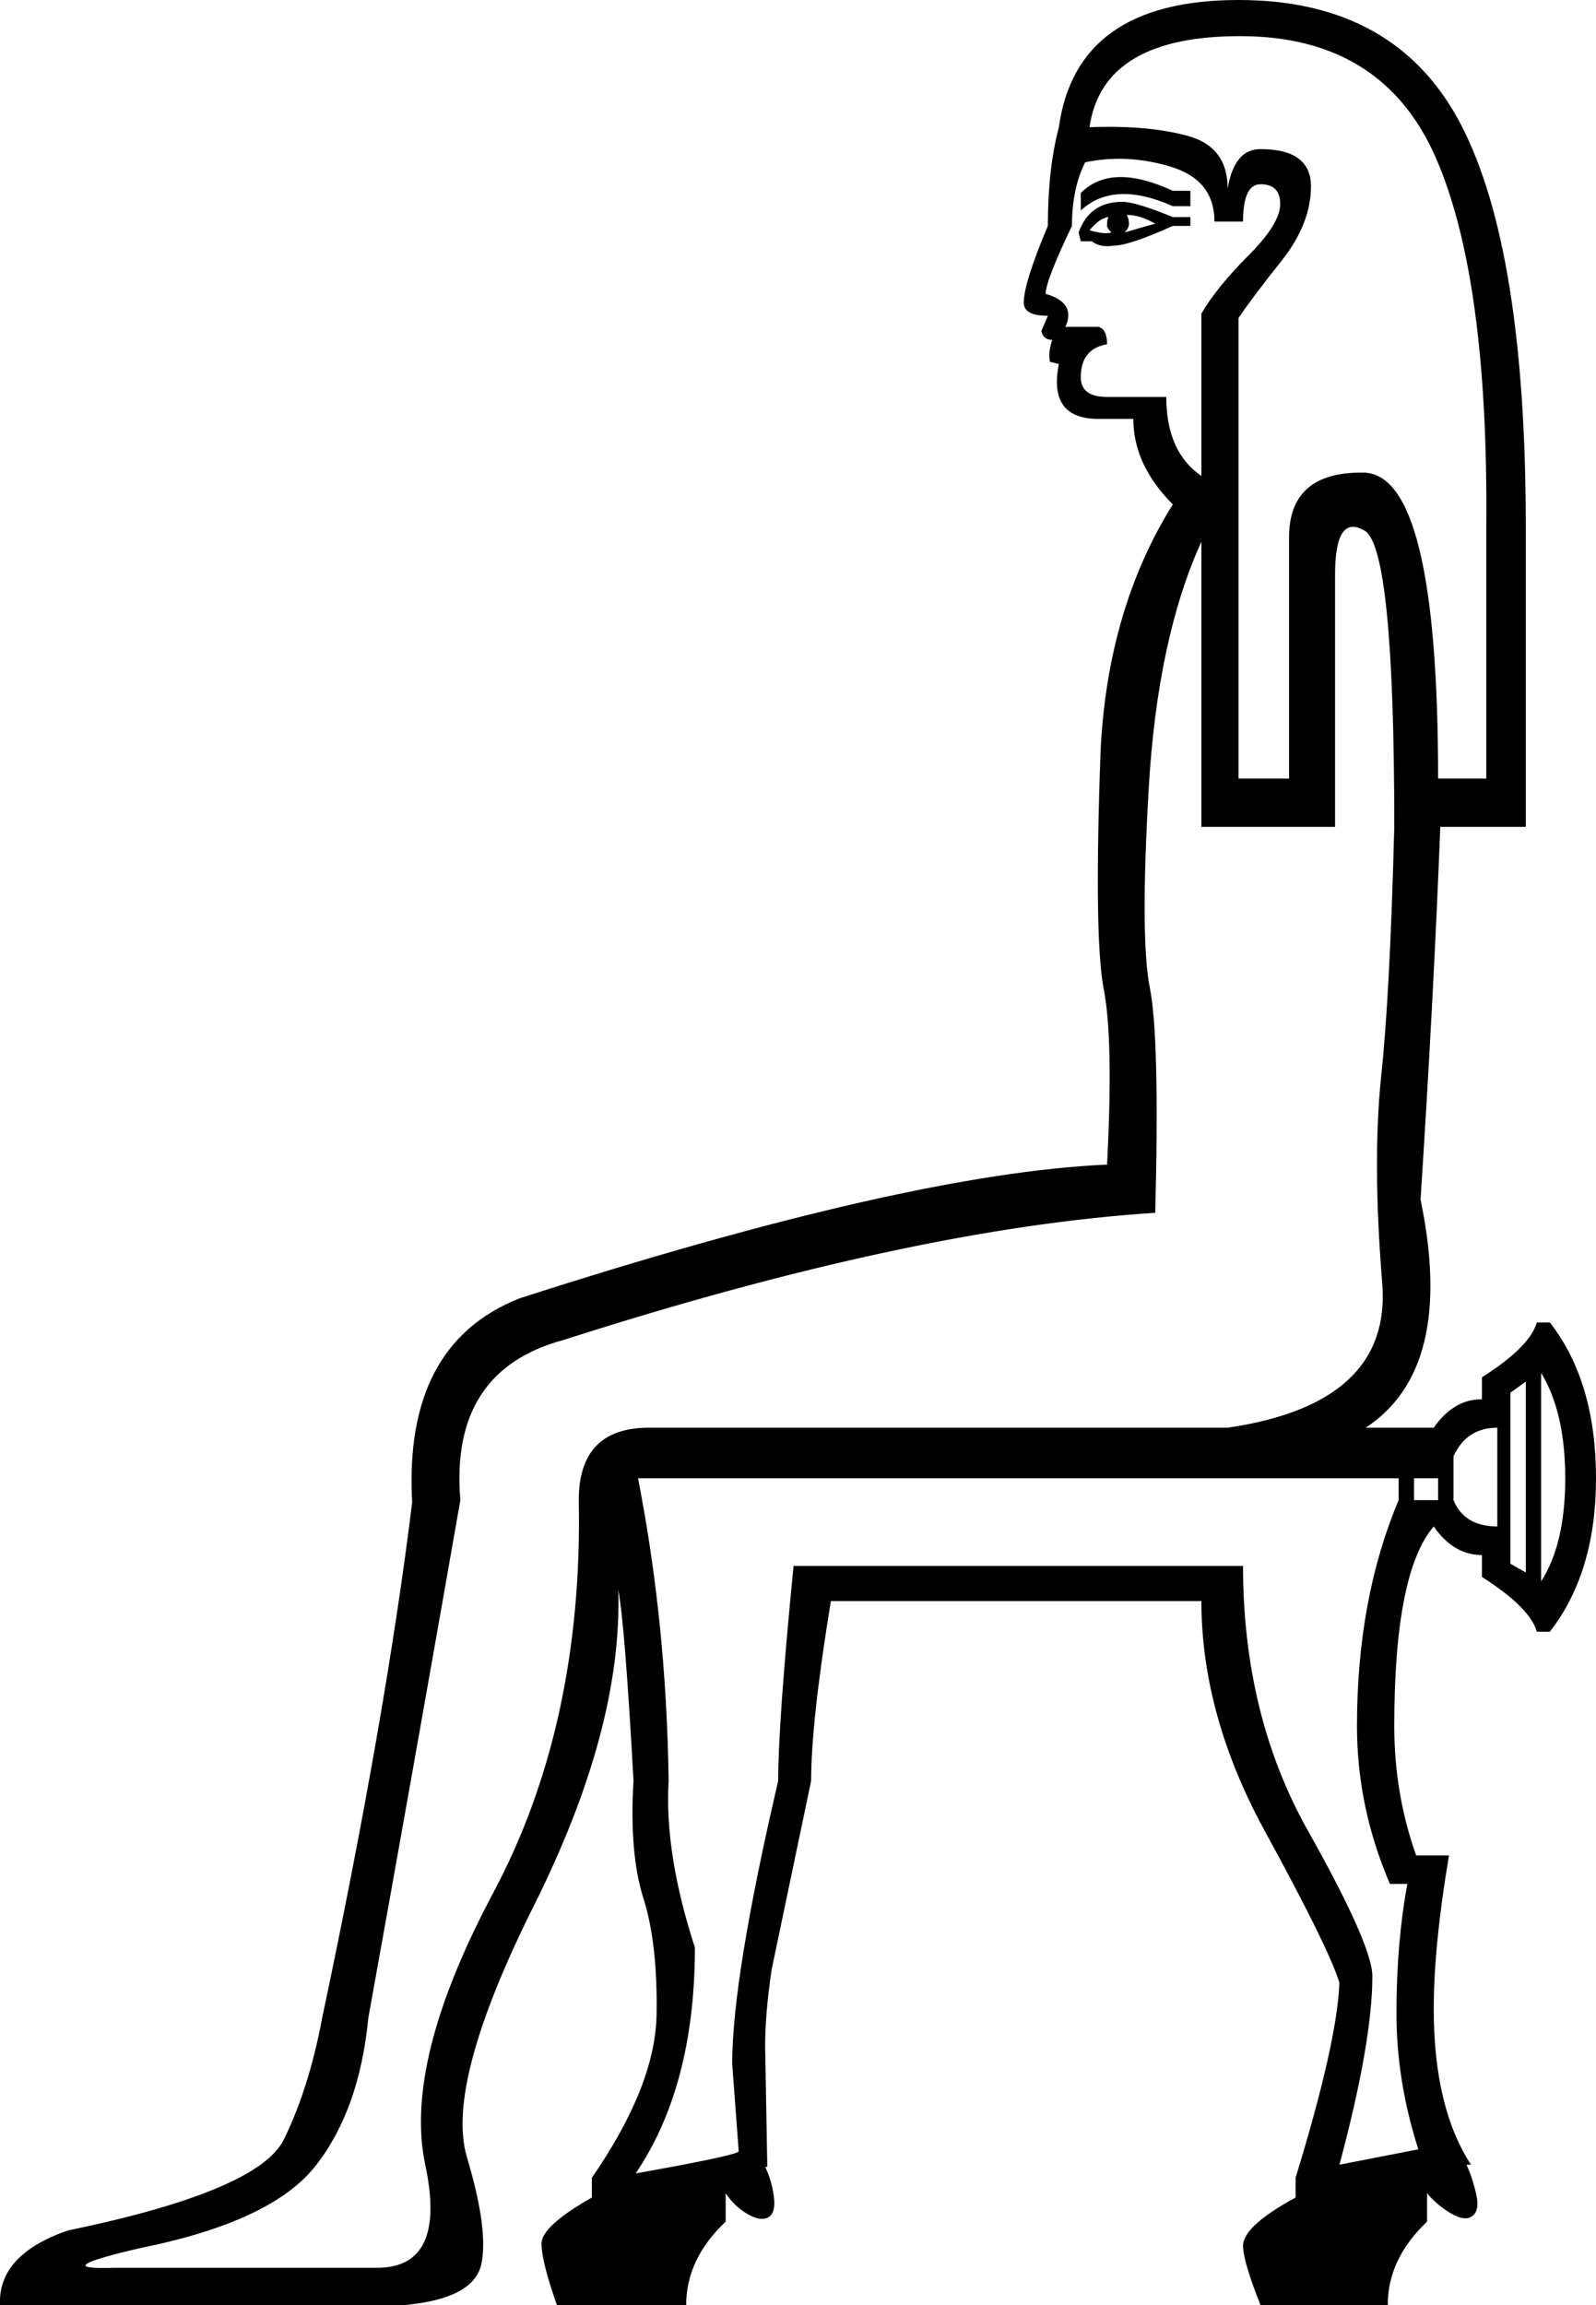 <?xml version='1.0' encoding ='UTF-8' standalone='yes'?>
<svg width='12.453' height='17.977' xmlns:inkscape='http://www.inkscape.org/namespaces/inkscape'>
<path style='fill:#000000; stroke:none' d=' M 12.025 12.333  Q 12.213 12.042 12.213 11.529  Q 12.213 11.016 12.025 10.708  L 12.025 12.333  Z  M 10.913 11.7  L 10.913 11.529  L 4.978 11.529  Q 5.2 12.658 5.217 13.889  Q 5.183 14.454 5.422 15.189  Q 5.422 16.267 4.96 16.951  Q 5.73 16.814 5.764 16.78  L 5.713 16.096  Q 5.713 15.429 6.072 13.889  Q 6.072 13.427 6.192 12.213  L 9.699 12.213  Q 9.699 13.376 10.203 14.274  Q 10.708 15.172 10.708 15.412  Q 10.708 15.925 10.451 16.883  L 11.067 16.763  Q 10.896 16.233 10.896 15.702  Q 10.896 15.155 10.981 14.693  L 10.845 14.693  Q 10.588 14.095 10.588 13.462  Q 10.588 12.47 10.913 11.7  Z  M 11.785 11.905  L 11.785 12.196  L 11.905 12.264  L 11.905 10.776  L 11.785 10.862  L 11.785 11.135  L 11.785 11.905  Z  M 11.221 11.7  L 11.221 11.529  L 11.033 11.529  L 11.033 11.7  L 11.221 11.7  Z  M 11.341 11.7  Q 11.426 11.905 11.683 11.905  L 11.683 11.135  Q 11.443 11.135 11.341 11.358  L 11.341 11.7  Z  M 9.288 1.488  L 9.288 1.608  L 9.151 1.608  Q 8.689 1.403 8.433 1.642  L 8.433 1.505  Q 8.672 1.266 9.151 1.488  L 9.288 1.488  Z  M 9.288 1.693  L 9.288 1.762  L 9.151 1.762  Q 8.809 1.916 8.689 1.916  Q 8.587 1.933 8.518 1.882  L 8.433 1.882  L 8.416 1.813  Q 8.501 1.574 8.758 1.574  Q 8.86 1.574 9.151 1.693  L 9.288 1.693  Z  M 9.014 1.745  Q 8.895 1.676 8.792 1.676  Q 8.809 1.711 8.809 1.745  Q 8.809 1.779 8.775 1.813  Q 8.946 1.762 9.014 1.745  Z  M 8.655 1.693  Q 8.587 1.693 8.501 1.796  Q 8.621 1.83 8.672 1.813  Q 8.638 1.779 8.638 1.762  Q 8.638 1.693 8.655 1.693  Z  M 9.151 3.934  Q 8.843 3.626 8.843 3.267  L 8.57 3.267  Q 8.176 3.267 8.262 2.839  L 8.193 2.822  Q 8.176 2.754 8.21 2.651  Q 8.142 2.651 8.125 2.583  L 8.176 2.463  Q 7.988 2.463 7.988 2.361  Q 7.988 2.207 8.176 1.762  Q 8.176 1.317 8.262 0.992  Q 8.399 0 9.664 0  Q 10.896 0 11.401 0.975  Q 11.905 1.95 11.905 4.105  L 11.905 6.449  L 11.238 6.449  Q 11.187 7.766 11.084 9.356  Q 11.358 10.674 10.656 11.135  L 11.187 11.135  Q 11.341 10.913 11.563 10.913  L 11.563 10.742  Q 11.939 10.503 11.991 10.314  L 12.093 10.314  Q 12.453 10.776 12.453 11.529  Q 12.453 12.264 12.093 12.726  L 11.991 12.726  Q 11.939 12.538 11.563 12.299  L 11.563 12.128  Q 11.341 12.128 11.187 11.905  Q 10.879 12.264 10.879 13.462  Q 10.879 13.992 11.05 14.471  L 11.306 14.471  Q 11.187 15.172 11.187 15.668  Q 11.187 16.438 11.478 16.883  L 11.495 16.883  L 11.478 16.883  L 11.443 16.883  Q 11.495 17.002 11.52 17.122  Q 11.546 17.242 11.486 17.285  Q 11.426 17.327 11.315 17.259  Q 11.204 17.191 11.135 17.105  L 11.135 17.327  Q 10.828 17.618 10.828 17.977  L 9.835 17.977  Q 9.699 17.635 9.699 17.516  Q 9.699 17.362 10.109 17.139  L 10.109 16.985  Q 10.434 15.925 10.451 15.463  Q 10.366 15.189 9.87 14.283  Q 9.374 13.376 9.374 12.487  L 6.483 12.487  Q 6.329 13.427 6.329 13.889  L 6.021 15.36  Q 5.97 15.702 5.97 15.959  L 5.987 16.9  L 5.97 16.9  Q 6.021 17.002 6.038 17.131  Q 6.055 17.259 5.995 17.293  Q 5.935 17.327 5.833 17.268  Q 5.73 17.208 5.662 17.105  L 5.662 17.327  Q 5.354 17.618 5.354 17.977  L 4.345 17.977  Q 4.225 17.635 4.225 17.499  Q 4.225 17.362 4.618 17.139  L 4.618 16.985  Q 5.114 16.267 5.123 15.711  Q 5.132 15.155 5.02 14.804  Q 4.909 14.454 4.943 13.889  Q 4.875 12.658 4.824 12.401  Q 4.858 13.479 4.165 14.864  Q 3.472 16.25 3.643 16.823  Q 3.814 17.396 3.755 17.661  Q 3.695 17.926 3.164 17.977  L 0 17.977  Q -0.017 17.584 0.53 17.396  Q 2.018 17.088 2.215 16.686  Q 2.412 16.284 2.514 15.737  Q 3.01 13.393 3.216 11.717  Q 3.147 10.485 4.054 10.126  Q 7.082 9.151 8.638 9.083  Q 8.689 8.108 8.612 7.714  Q 8.535 7.321 8.587 5.867  Q 8.638 4.755 9.151 3.934  Z  M 4.516 11.7  Q 4.516 11.135 5.063 11.135  L 9.579 11.135  Q 10.862 10.947 10.785 10.006  Q 10.708 9.066 10.776 8.399  Q 10.845 7.766 10.879 6.449  Q 10.879 4.276 10.648 4.139  Q 10.417 4.003 10.417 4.482  L 10.417 6.449  L 9.374 6.449  L 9.374 4.225  Q 9.031 4.978 8.963 6.149  Q 8.895 7.321 8.972 7.706  Q 9.049 8.091 9.014 9.459  Q 7.116 9.579 4.396 10.451  Q 3.507 10.691 3.592 11.7  Q 3.199 13.941 2.874 15.737  Q 2.805 16.455 2.463 16.891  Q 2.121 17.327 1.095 17.533  Q 0.359 17.704 0.889 17.687  L 2.942 17.687  Q 3.489 17.687 3.318 16.883  Q 3.147 16.079 3.849 14.762  Q 4.55 13.445 4.516 11.7  Z  M 9.374 3.712  L 9.374 2.446  Q 9.493 2.241 9.741 1.993  Q 9.989 1.745 9.989 1.591  Q 9.989 1.437 9.835 1.437  Q 9.699 1.437 9.699 1.728  L 9.476 1.728  Q 9.476 1.403 9.134 1.3  Q 8.792 1.197 8.467 1.266  Q 8.364 1.471 8.364 1.762  Q 8.159 2.189 8.159 2.292  Q 8.399 2.361 8.313 2.549  L 8.57 2.549  Q 8.638 2.566 8.638 2.685  Q 8.433 2.72 8.433 2.942  Q 8.433 3.096 8.638 3.096  L 9.1 3.096  Q 9.1 3.524 9.374 3.712  Z  M 11.597 6.072  L 11.597 4.105  Q 11.614 2.172 11.204 1.232  Q 10.793 0.291 9.699 0.282  Q 8.604 0.274 8.501 0.992  Q 8.963 0.975 9.271 1.061  Q 9.579 1.146 9.579 1.471  Q 9.63 1.163 9.835 1.163  Q 10.229 1.163 10.229 1.454  Q 10.229 1.745 9.998 2.036  Q 9.767 2.326 9.664 2.48  L 9.664 6.072  L 10.058 6.072  L 10.058 4.191  Q 10.058 3.678 10.639 3.686  Q 11.221 3.695 11.221 6.072  L 11.597 6.072  Z '/></svg>
